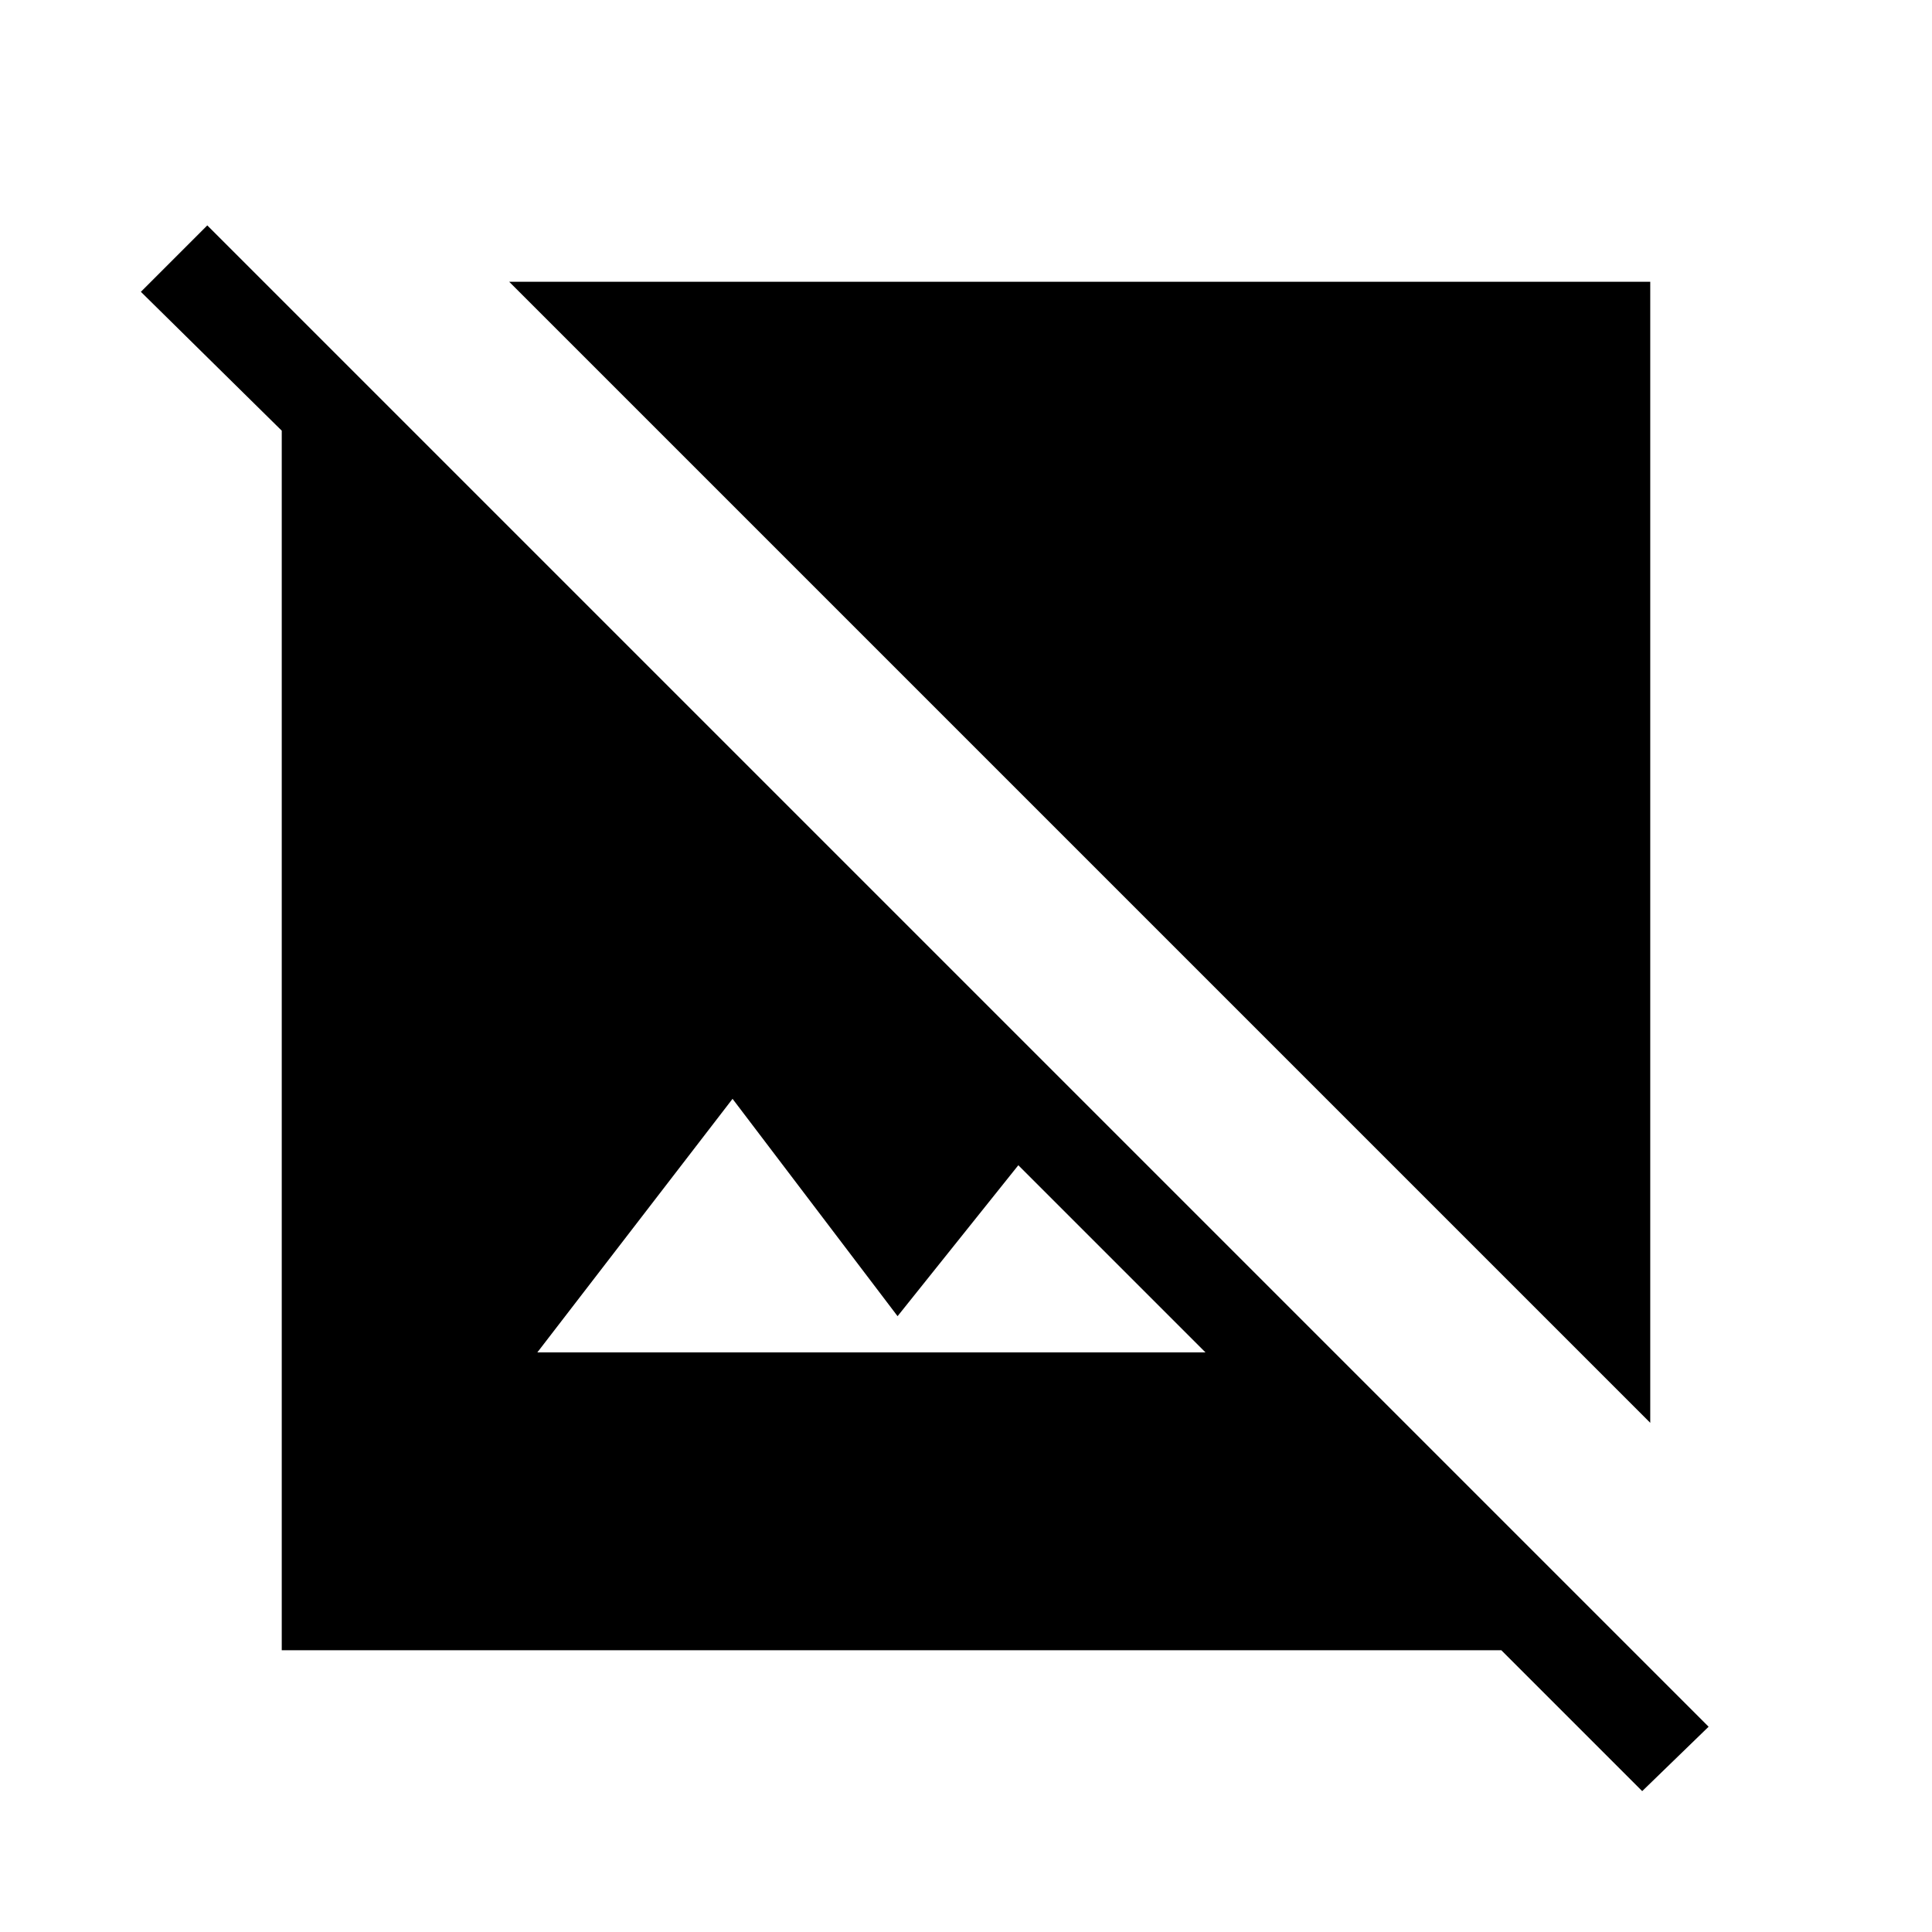 <svg xmlns="http://www.w3.org/2000/svg" height="48" width="48"><path d="M41 35.35 12.65 7H41ZM40.8 44.5 37.3 41H7V10.7L3.5 7.25L5.15 5.6L42.45 42.9ZM13.35 33.6H29.95L25.3 28.95L22.3 32.7L18.2 27.3Z"/></svg>